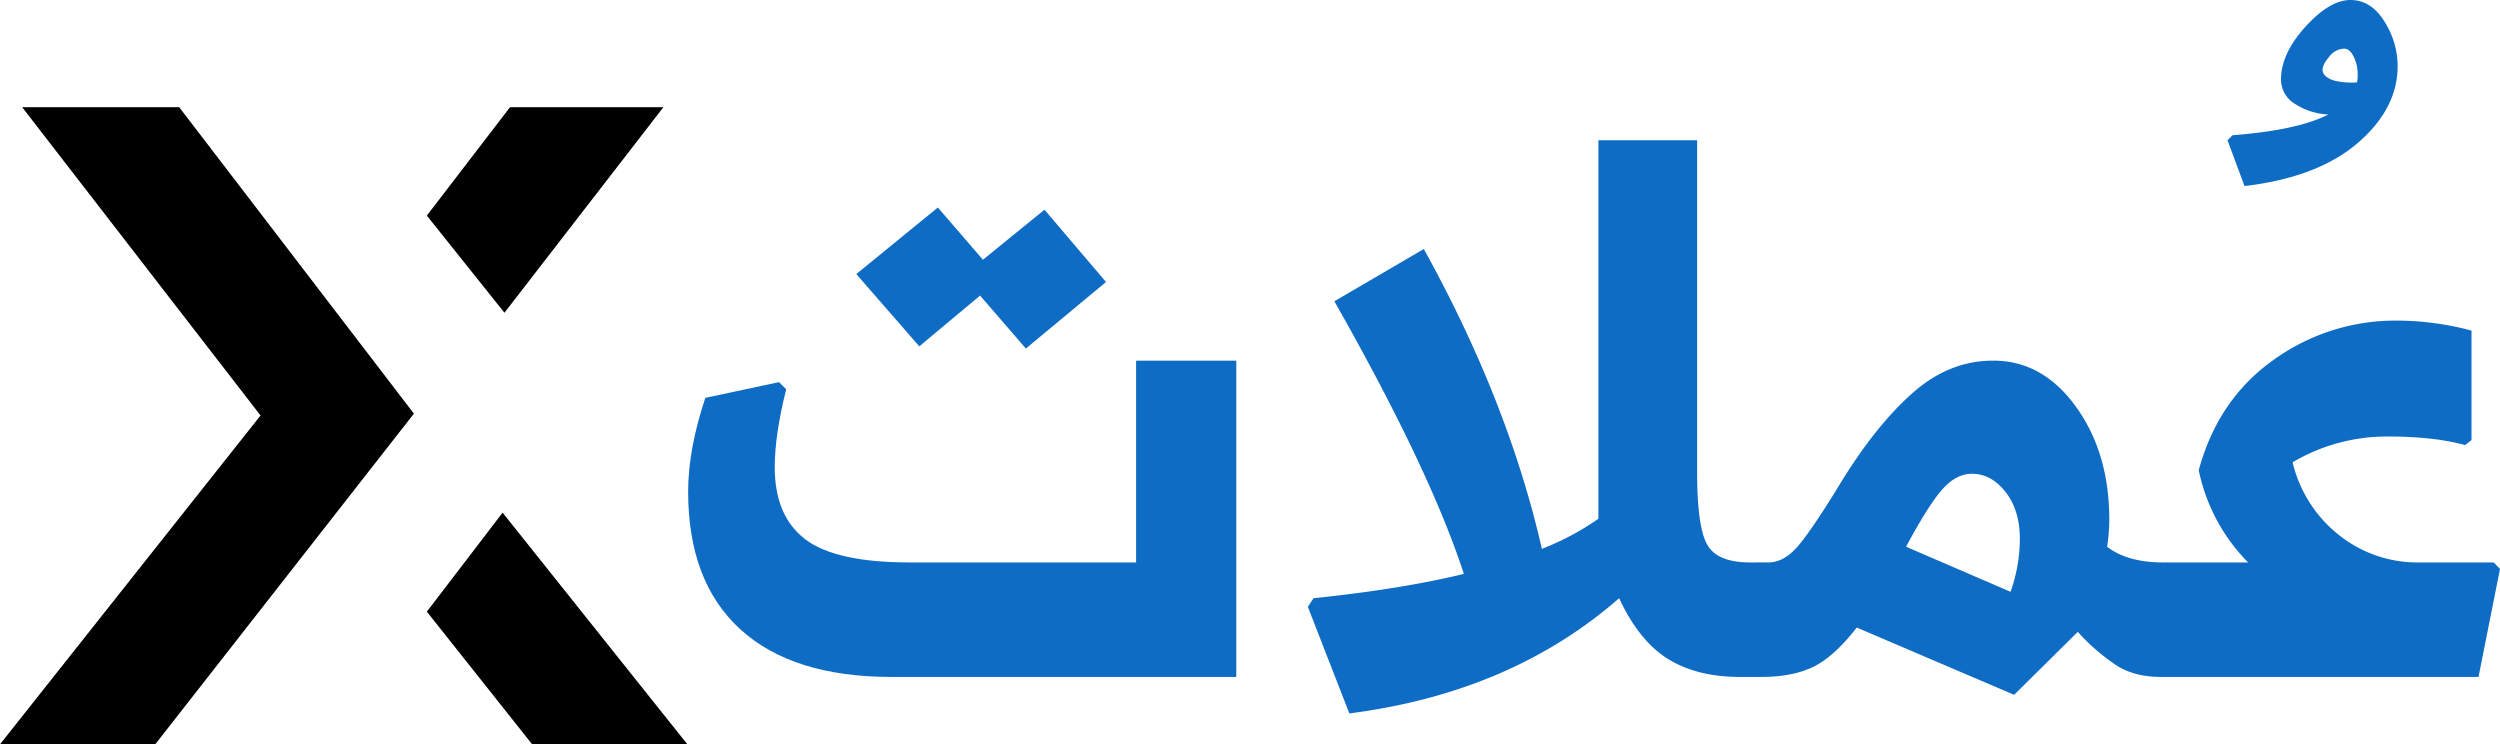 <svg xmlns="http://www.w3.org/2000/svg" viewBox="0 0 849.6 252.95">
  <defs>
    <style>.cls-1{fill:black;}.cls-2{fill:#0F6CC4;}</style>
  </defs>
  <g id="Layer_2" data-name="Layer 2">
    <g id="Layer_1-2" data-name="Layer 1">
      <polygon class="cls-1" points="7.54 36.44 88.54 141.2 0 252.95 52.75 252.95 140.66 140.57 60.91 36.44 7.54 36.44" />
      <polygon class="cls-1" points="225.44 36.44 173.31 36.44 145.06 73.27 171.43 106.28 225.44 36.44" />
      <polygon class="cls-1" points="170.8 174.22 145.06 207.87 180.85 252.95 233.6 252.95 170.8 174.22" />
      <path class="cls-2" d="M420.14,122.56V230.05H302.93q-33.57,0-51.32-16.17t-17.75-46.81q0-14.35,5.84-31.86l25.05-5.35,2.43,2.43q-3.9,15.57-3.89,26.51,0,16.53,10.33,24.44t35.63,7.9h76.84V122.56ZM312.41,117.7,291,93.14l27.72-22.62,15.32,17.75,20.92-17,20.91,24.56-27.24,22.62-15.56-18Z" />
      <path class="cls-2" d="M599.85,193.82v33.8l-2.43,2.43h-6.08q-14.6,0-24.44-6.08T550.24,203.3q-36.72,32.1-91.68,39.15l-14.1-36.23,1.94-2.92q30.15-3.15,51.07-8.27-11.43-35.25-44-92.65l30.39-17.75q28.7,51.8,40.13,101.89a92,92,0,0,0,19.21-10.21V47.66h33.56V160.74q0,18.24,3.4,24.32t14.6,6.08h2.67Z" />
      <path class="cls-2" d="M739.19,193.82v33.8l-2.43,2.43h-2.43q-8.76,0-14.83-3.77a68.75,68.75,0,0,1-13.38-11.55l-21.64,21.4L631,213.27q-7.54,9.73-14.59,13.26t-18,3.52h-1L595,226.89V196l2.43-4.87h3.64q5.36,0,10.34-6t14.71-22Q638,144,650.31,133.26t27.12-10.7q16.77,0,28.08,15.69t11.31,38.3a61.85,61.85,0,0,1-.73,9.24q6.81,5.36,19.21,5.35h1.46ZM670.13,161q-5.36,0-10.09,5.35t-12.28,19.45l35.5,15.32a53.85,53.85,0,0,0,3.16-18q0-9.74-4.86-15.93C678.31,163.05,674.51,161,670.13,161Z" />
      <path class="cls-2" d="M783.45,9.12Q791.73,0,798.77,0t11.55,7.3a28.34,28.34,0,0,1,4.5,15.07q0,14.6-13.62,26.27T762.78,63.23L757,47.66l1.7-1.7q22.13-1.7,32.58-7.05a22.74,22.74,0,0,1-11.43-3.65A9.63,9.63,0,0,1,775.18,27Q775.18,18.25,783.45,9.12Zm5.84,14.71a3.06,3.06,0,0,0,1.09,2.07,7.9,7.9,0,0,0,3.89,1.7A24.55,24.55,0,0,0,801,28a10,10,0,0,0,.24-2.68,13.7,13.7,0,0,0-1.33-6c-.9-1.86-2-2.79-3.29-2.79a6.6,6.6,0,0,0-5,2.67Q789.29,21.9,789.29,23.83Z" />
      <path class="cls-2" d="M849.6,193.33l-7.3,36.72H736.76l-2.43-3.4v-32.1l2.43-3.41H764a62.37,62.37,0,0,1-16.78-31.37q6.57-24.08,25.41-37.45a70.85,70.85,0,0,1,42-13.37,98.72,98.72,0,0,1,25.29,3.4v37.21l-2.19,1.7q-10.45-2.92-26.5-2.92a62.93,62.93,0,0,0-32.11,8.76,44.63,44.63,0,0,0,15.69,24.68,42.74,42.74,0,0,0,27.36,9.36h25.29Z" />
    </g>
  </g>

</svg>
